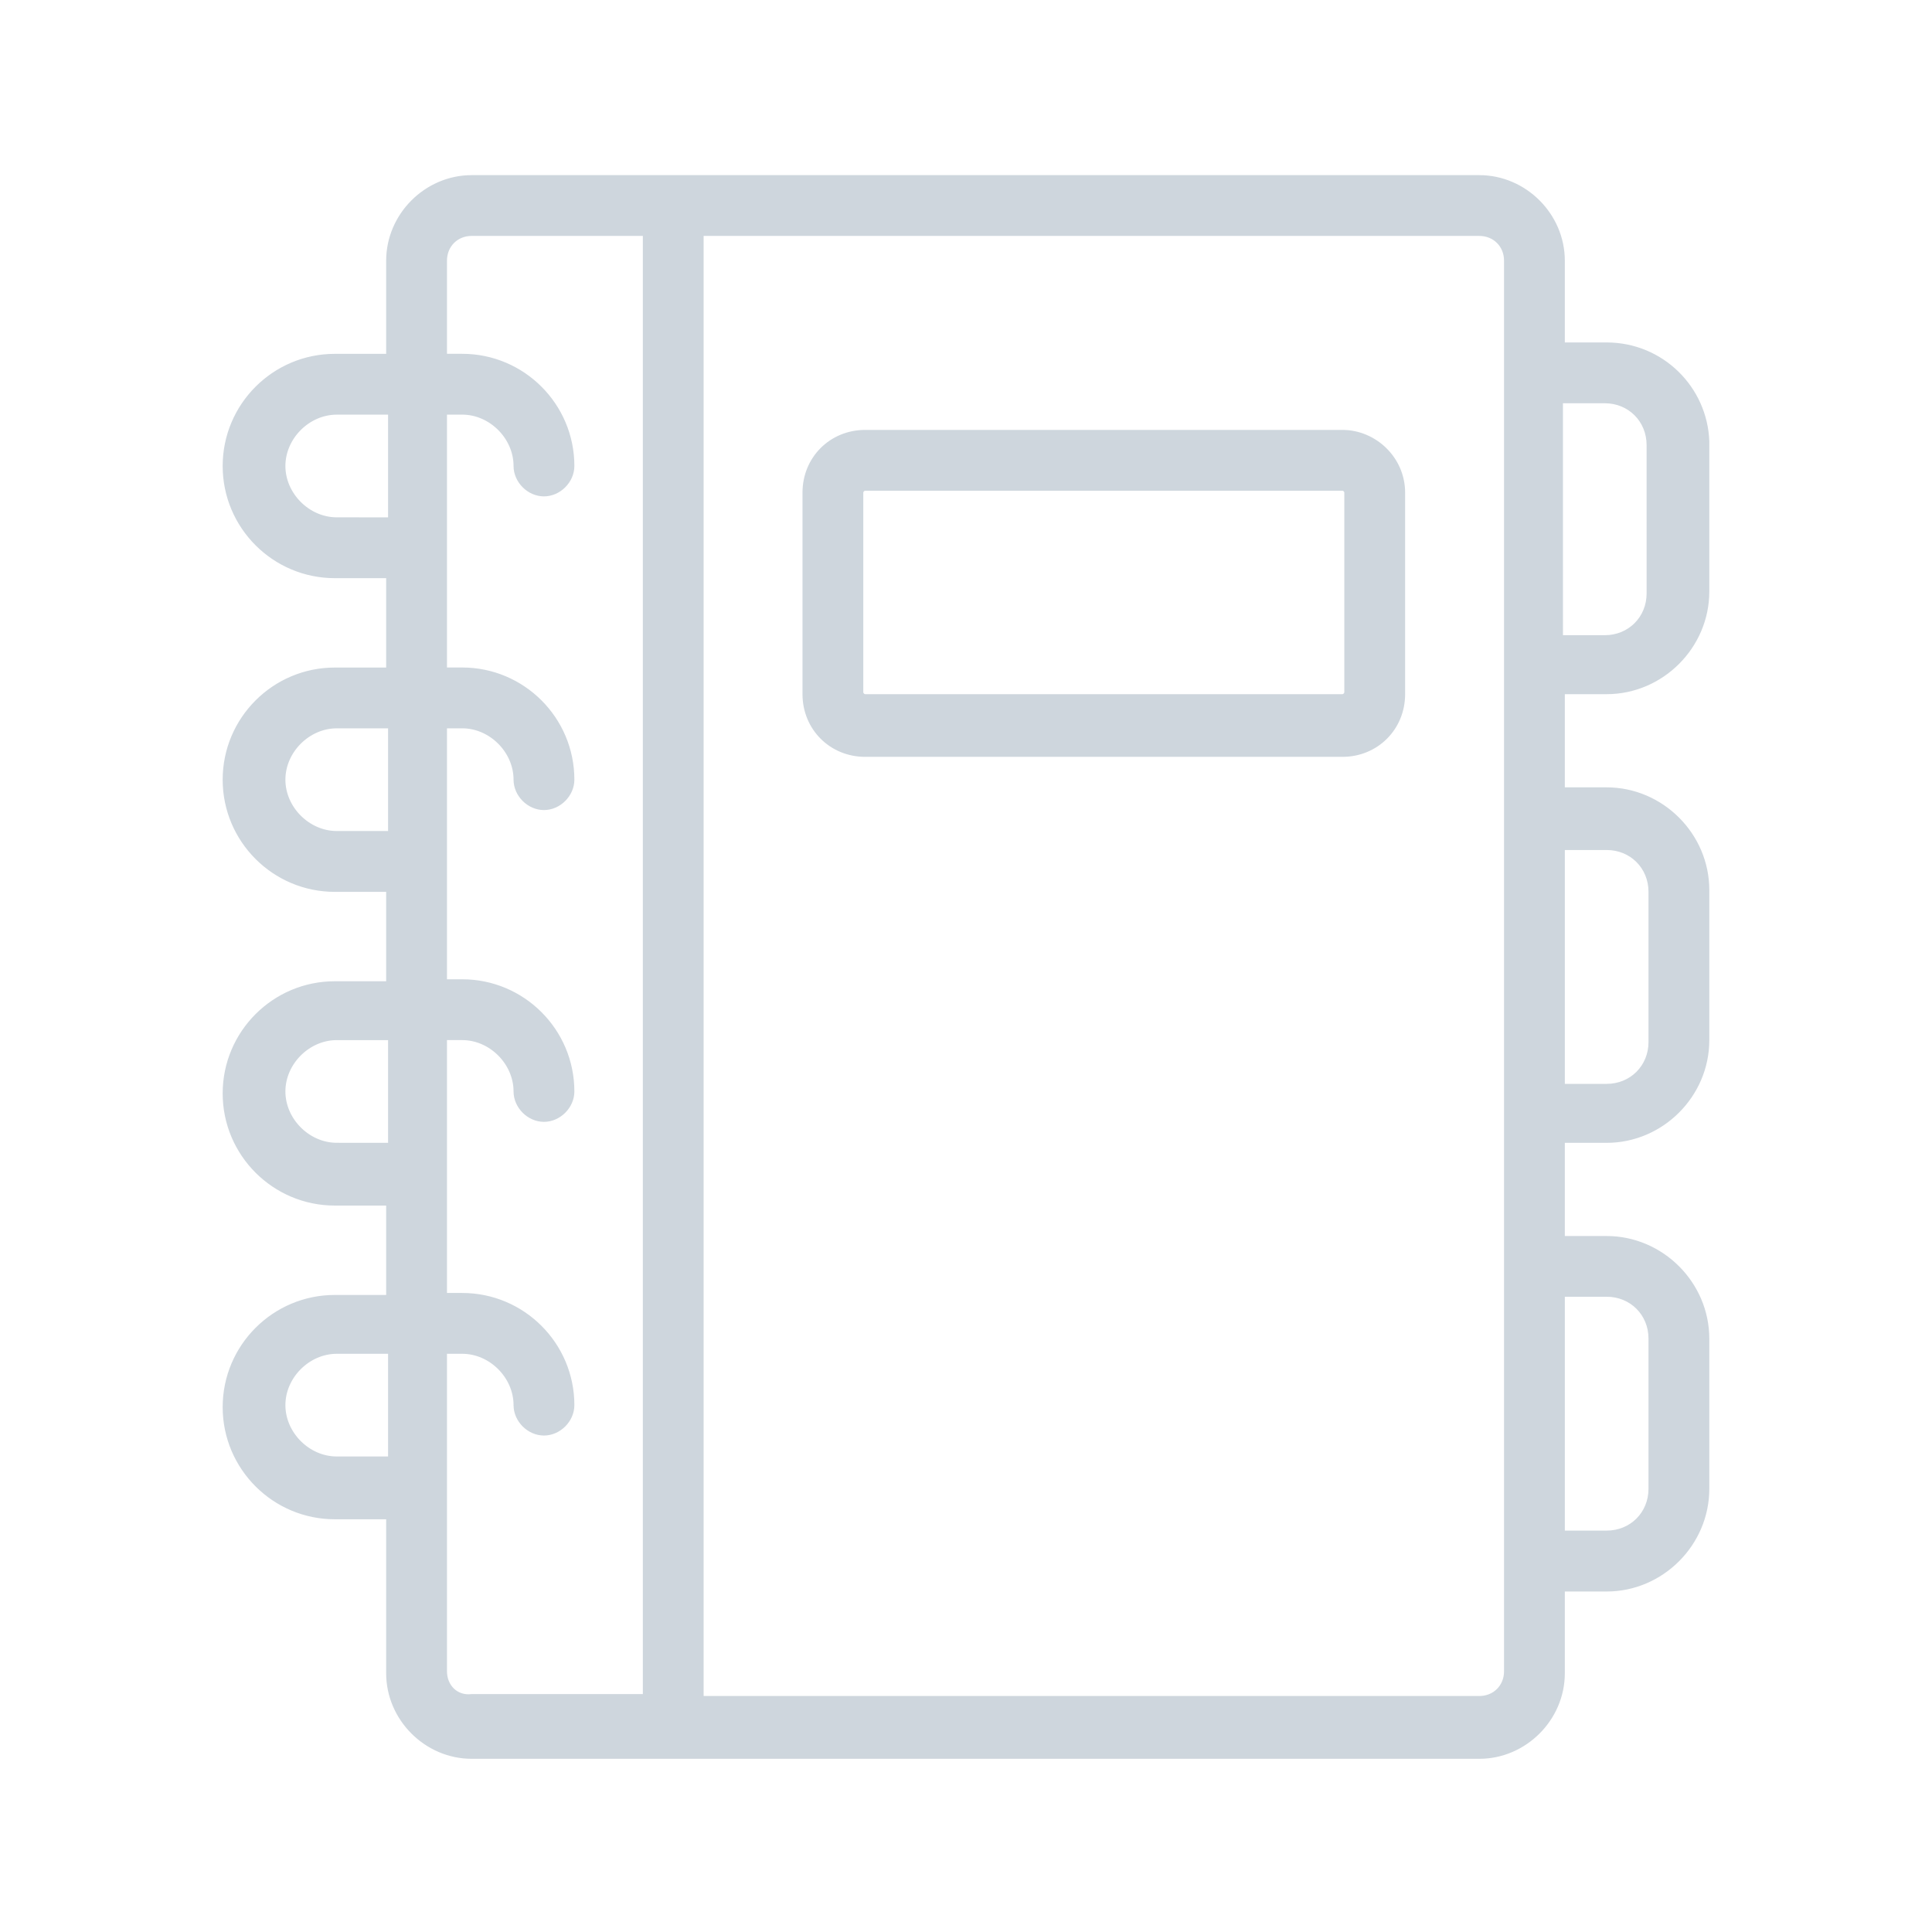 <svg id="svg" fill="#CED6DD" stroke="#CED6DD" width="200" height="200" version="1.1" viewBox="144 144 512 512" xmlns="http://www.w3.org/2000/svg">
    <g id="IconSvg_bgCarrier" stroke-width="0"></g>
    <g id="IconSvg_tracerCarrier" stroke-linecap="round" stroke-linejoin="round" stroke="#CCCCCC" stroke-width="0">
      <g xmlns="http://www.w3.org/2000/svg">
  <path d="m499.75 258.43h-126.46c-9.07 0-16.121 7.055-16.121 16.121v53.402c0 9.07 7.055 16.121 16.121 16.121h126.46c9.07 0 16.121-7.055 16.121-16.121v-53.402c0-9.07-7.559-16.121-16.121-16.121zm1.008 69.02c0 0.504-0.504 1.008-1.008 1.008h-126.46c-0.504 0-1.008-0.504-1.008-1.008v-52.898c0-0.504 0.504-1.008 1.008-1.008h126.46c0.504 0 1.008 0.504 1.008 1.008z"></path>
  <path d="m569.78 235.25h-11.586v-22.168c0-12.09-10.078-22.168-22.168-22.168h-267.02c-12.09 0-22.168 10.078-22.168 22.168v25.191h-14.105c-16.121 0-29.223 13.098-29.223 29.223 0 16.121 13.098 29.223 29.223 29.223h14.105v24.688h-14.105c-16.121 0-29.223 13.098-29.223 29.223 0 16.121 13.098 29.223 29.223 29.223h14.105v24.688h-14.105c-16.121 0-29.223 13.098-29.223 29.223 0 16.121 13.098 29.223 29.223 29.223h14.105v24.688h-14.105c-16.121 0-29.223 13.098-29.223 29.223 0 16.121 13.098 29.223 29.223 29.223h14.105v41.312c0 12.09 10.078 22.168 22.168 22.168h267.02c12.09 0 22.168-10.078 22.168-22.168v-22.168h11.586c14.609 0 26.703-12.09 26.703-26.703v-39.801c0-14.609-12.09-26.703-26.703-26.703h-11.586v-25.695h11.586c14.609 0 26.703-12.09 26.703-26.703v-39.801c0-14.609-12.09-26.703-26.703-26.703h-11.586v-25.695h11.586c14.609 0 26.703-12.09 26.703-26.703v-39.801c-0.504-14.117-12.09-25.703-26.703-25.703zm-336.54 46.348c-7.559 0-14.105-6.551-14.105-14.105 0-7.559 6.551-14.105 14.105-14.105h14.105v28.215zm0 83.129c-7.559 0-14.105-6.551-14.105-14.105 0-7.559 6.551-14.105 14.105-14.105h14.105v28.211zm0 82.625c-7.559 0-14.105-6.551-14.105-14.105 0-7.559 6.551-14.105 14.105-14.105h14.105v28.215zm0 83.129c-7.559 0-14.105-6.551-14.105-14.105 0-7.559 6.551-14.105 14.105-14.105h14.105v28.215zm28.715 56.426v-84.637h4.535c7.559 0 14.105 6.551 14.105 14.105 0 4.031 3.527 7.559 7.559 7.559s7.559-3.527 7.559-7.559c0-16.121-13.098-29.223-29.223-29.223h-4.535v-68.012h4.535c7.559 0 14.105 6.551 14.105 14.105 0 4.031 3.527 7.559 7.559 7.559s7.559-3.527 7.559-7.559c0-16.121-13.098-29.223-29.223-29.223h-4.535v-67.508h4.535c7.559 0 14.105 6.551 14.105 14.105 0 4.031 3.527 7.559 7.559 7.559s7.559-3.527 7.559-7.559c0-16.121-13.098-29.223-29.223-29.223h-4.535v-68.012h4.535c7.559 0 14.105 6.551 14.105 14.105 0 4.031 3.527 7.559 7.559 7.559s7.559-3.527 7.559-7.559c0-16.121-13.098-29.223-29.223-29.223h-4.535v-25.191c0-4.031 3.023-7.055 7.055-7.055h45.848v0.504 386.42 0.504l-45.848 0.004c-4.031 0.504-7.055-2.519-7.055-6.551zm281.13 0c0 4.031-3.023 7.055-7.055 7.055h-206.06v-0.504-386.93-0.504h206.06c4.031 0 7.055 3.023 7.055 7.055zm26.699-99.754c6.551 0 11.586 5.039 11.586 11.586v39.801c0 6.551-5.039 11.586-11.586 11.586h-11.586v-62.973zm0-118.39c6.551 0 11.586 5.039 11.586 11.586v39.801c0 6.551-5.039 11.586-11.586 11.586h-11.586v-62.973zm11.086-67.512c0 6.551-5.039 11.586-11.586 11.586h-11.586l-0.004-62.469h11.586c6.551 0 11.586 5.039 11.586 11.586z"></path>
 </g>

      </g>
     <g id="IconSvg_iconCarrier">
      <g xmlns="http://www.w3.org/2000/svg">
  <path d="m499.75 258.43h-126.46c-9.07 0-16.121 7.055-16.121 16.121v53.402c0 9.07 7.055 16.121 16.121 16.121h126.46c9.07 0 16.121-7.055 16.121-16.121v-53.402c0-9.07-7.559-16.121-16.121-16.121zm1.008 69.02c0 0.504-0.504 1.008-1.008 1.008h-126.46c-0.504 0-1.008-0.504-1.008-1.008v-52.898c0-0.504 0.504-1.008 1.008-1.008h126.46c0.504 0 1.008 0.504 1.008 1.008z"></path>
  <path d="m569.78 235.25h-11.586v-22.168c0-12.09-10.078-22.168-22.168-22.168h-267.02c-12.09 0-22.168 10.078-22.168 22.168v25.191h-14.105c-16.121 0-29.223 13.098-29.223 29.223 0 16.121 13.098 29.223 29.223 29.223h14.105v24.688h-14.105c-16.121 0-29.223 13.098-29.223 29.223 0 16.121 13.098 29.223 29.223 29.223h14.105v24.688h-14.105c-16.121 0-29.223 13.098-29.223 29.223 0 16.121 13.098 29.223 29.223 29.223h14.105v24.688h-14.105c-16.121 0-29.223 13.098-29.223 29.223 0 16.121 13.098 29.223 29.223 29.223h14.105v41.312c0 12.09 10.078 22.168 22.168 22.168h267.02c12.09 0 22.168-10.078 22.168-22.168v-22.168h11.586c14.609 0 26.703-12.09 26.703-26.703v-39.801c0-14.609-12.09-26.703-26.703-26.703h-11.586v-25.695h11.586c14.609 0 26.703-12.09 26.703-26.703v-39.801c0-14.609-12.09-26.703-26.703-26.703h-11.586v-25.695h11.586c14.609 0 26.703-12.09 26.703-26.703v-39.801c-0.504-14.117-12.09-25.703-26.703-25.703zm-336.54 46.348c-7.559 0-14.105-6.551-14.105-14.105 0-7.559 6.551-14.105 14.105-14.105h14.105v28.215zm0 83.129c-7.559 0-14.105-6.551-14.105-14.105 0-7.559 6.551-14.105 14.105-14.105h14.105v28.211zm0 82.625c-7.559 0-14.105-6.551-14.105-14.105 0-7.559 6.551-14.105 14.105-14.105h14.105v28.215zm0 83.129c-7.559 0-14.105-6.551-14.105-14.105 0-7.559 6.551-14.105 14.105-14.105h14.105v28.215zm28.715 56.426v-84.637h4.535c7.559 0 14.105 6.551 14.105 14.105 0 4.031 3.527 7.559 7.559 7.559s7.559-3.527 7.559-7.559c0-16.121-13.098-29.223-29.223-29.223h-4.535v-68.012h4.535c7.559 0 14.105 6.551 14.105 14.105 0 4.031 3.527 7.559 7.559 7.559s7.559-3.527 7.559-7.559c0-16.121-13.098-29.223-29.223-29.223h-4.535v-67.508h4.535c7.559 0 14.105 6.551 14.105 14.105 0 4.031 3.527 7.559 7.559 7.559s7.559-3.527 7.559-7.559c0-16.121-13.098-29.223-29.223-29.223h-4.535v-68.012h4.535c7.559 0 14.105 6.551 14.105 14.105 0 4.031 3.527 7.559 7.559 7.559s7.559-3.527 7.559-7.559c0-16.121-13.098-29.223-29.223-29.223h-4.535v-25.191c0-4.031 3.023-7.055 7.055-7.055h45.848v0.504 386.42 0.504l-45.848 0.004c-4.031 0.504-7.055-2.519-7.055-6.551zm281.13 0c0 4.031-3.023 7.055-7.055 7.055h-206.06v-0.504-386.93-0.504h206.06c4.031 0 7.055 3.023 7.055 7.055zm26.699-99.754c6.551 0 11.586 5.039 11.586 11.586v39.801c0 6.551-5.039 11.586-11.586 11.586h-11.586v-62.973zm0-118.39c6.551 0 11.586 5.039 11.586 11.586v39.801c0 6.551-5.039 11.586-11.586 11.586h-11.586v-62.973zm11.086-67.512c0 6.551-5.039 11.586-11.586 11.586h-11.586l-0.004-62.469h11.586c6.551 0 11.586 5.039 11.586 11.586z"></path>
 </g>

      </g>
      </svg>